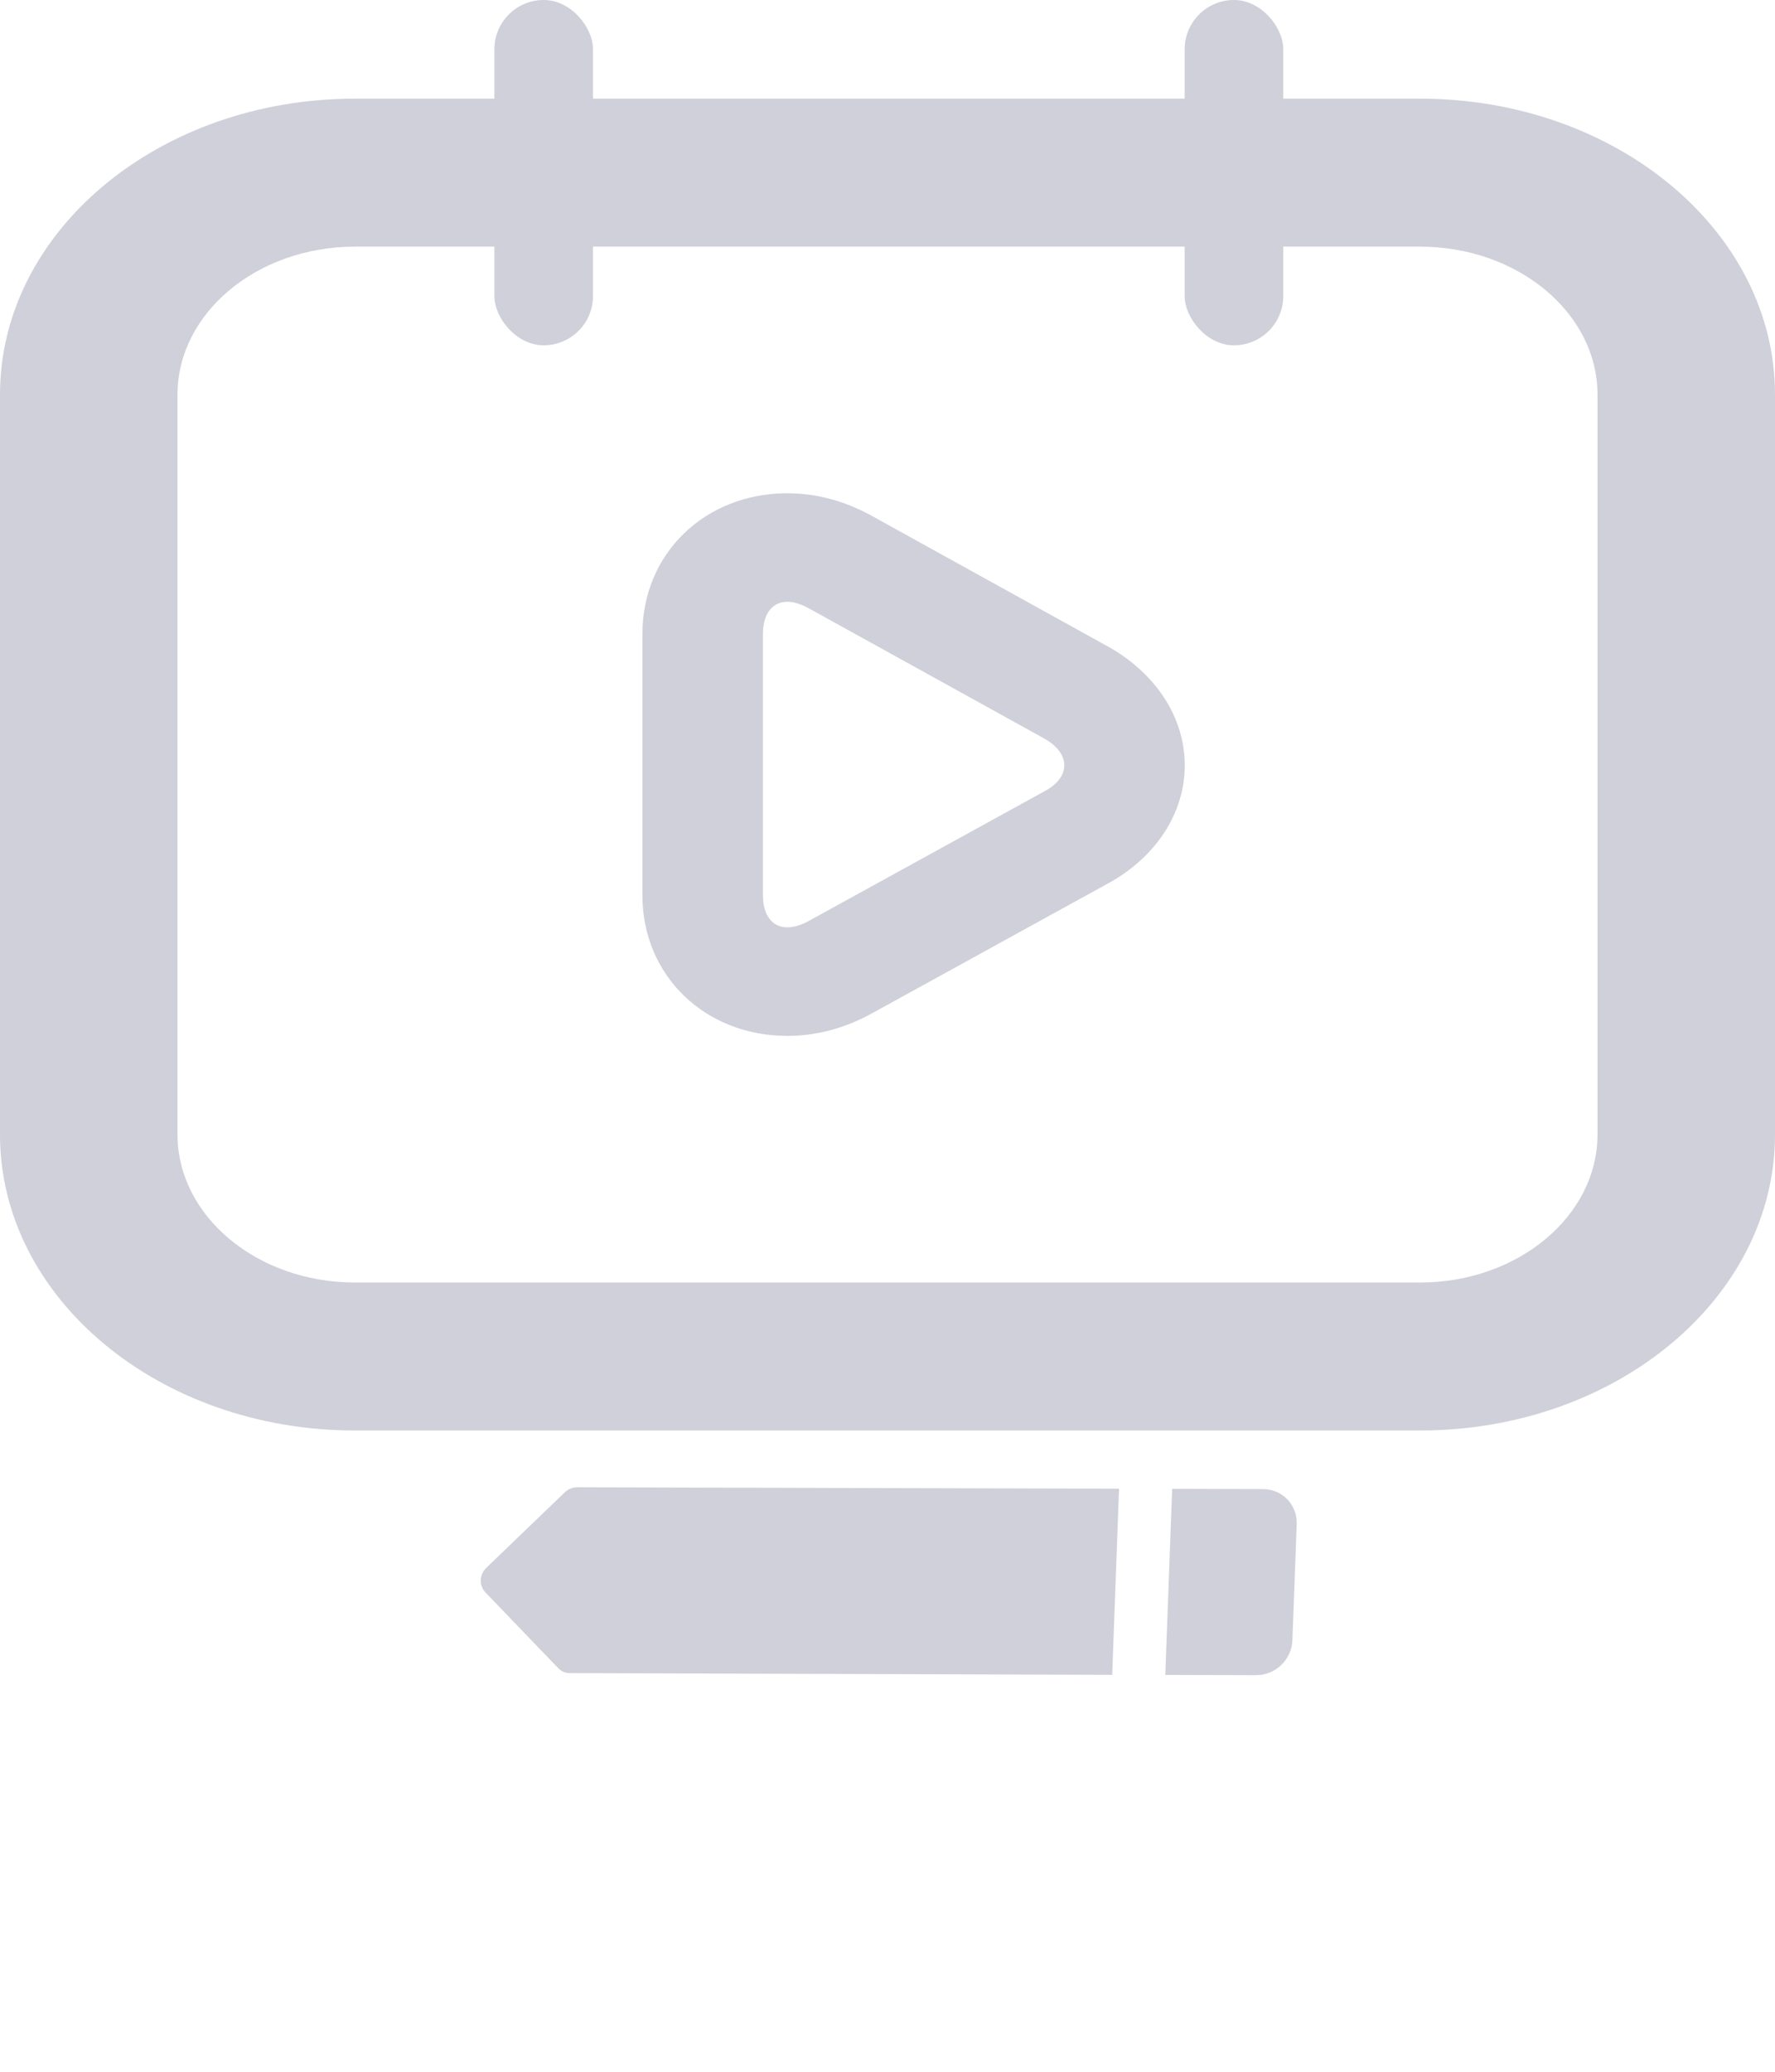 <svg width="36" height="42" viewBox="0 0 36 42" fill="none" xmlns="http://www.w3.org/2000/svg">
<path d="M28.8 5C30.785 5 32.4 6.346 32.4 8V23C32.4 24.654 30.785 26 28.8 26H7.2C5.215 26 3.6 24.654 3.6 23V8C3.6 6.346 5.215 5 7.2 5H28.8ZM28.8 2H7.2C3.224 2 0 4.686 0 8V23C0 26.314 3.224 29 7.2 29H28.8C32.776 29 36 26.314 36 23V8C36 4.686 32.776 2 28.8 2Z" fill="#CFD0D9"/>
<path d="M15.969 12.2C16.093 12.2 16.236 12.241 16.393 12.326L21.169 14.966C21.706 15.26 21.734 15.741 21.195 16.035L16.394 18.675C16.236 18.76 16.093 18.8 15.969 18.8C15.666 18.8 15.474 18.56 15.474 18.149V12.852C15.474 12.439 15.666 12.2 15.969 12.2ZM15.969 10C14.293 10 13.029 11.226 13.029 12.852V18.149C13.029 19.775 14.293 21 15.969 21C16.552 21 17.121 20.849 17.663 20.555L22.468 17.912C23.441 17.383 24.028 16.486 24.029 15.518C24.03 14.541 23.435 13.631 22.436 13.087L17.671 10.452C17.121 10.151 16.55 10 15.969 10Z" fill="#CFD0D9"/>
<rect x="10.027" width="2" height="7" rx="1" fill="#CFD0D9"/>
<rect x="24.027" width="2" height="7" rx="1" fill="#CFD0D9"/>
<path d="M11.452 30.256L9.866 31.781C9.719 31.921 9.711 32.143 9.847 32.284L11.321 33.817C11.384 33.883 11.473 33.923 11.569 33.918L22.557 33.953L22.696 30.18L11.713 30.151C11.612 30.151 11.525 30.186 11.452 30.256ZM25.477 33.96C25.869 33.961 26.198 33.645 26.212 33.253L26.299 30.899C26.314 30.506 26.008 30.189 25.616 30.188L23.773 30.183L23.634 33.955L25.477 33.96Z" fill="#CFD0D9"/>
</svg>

